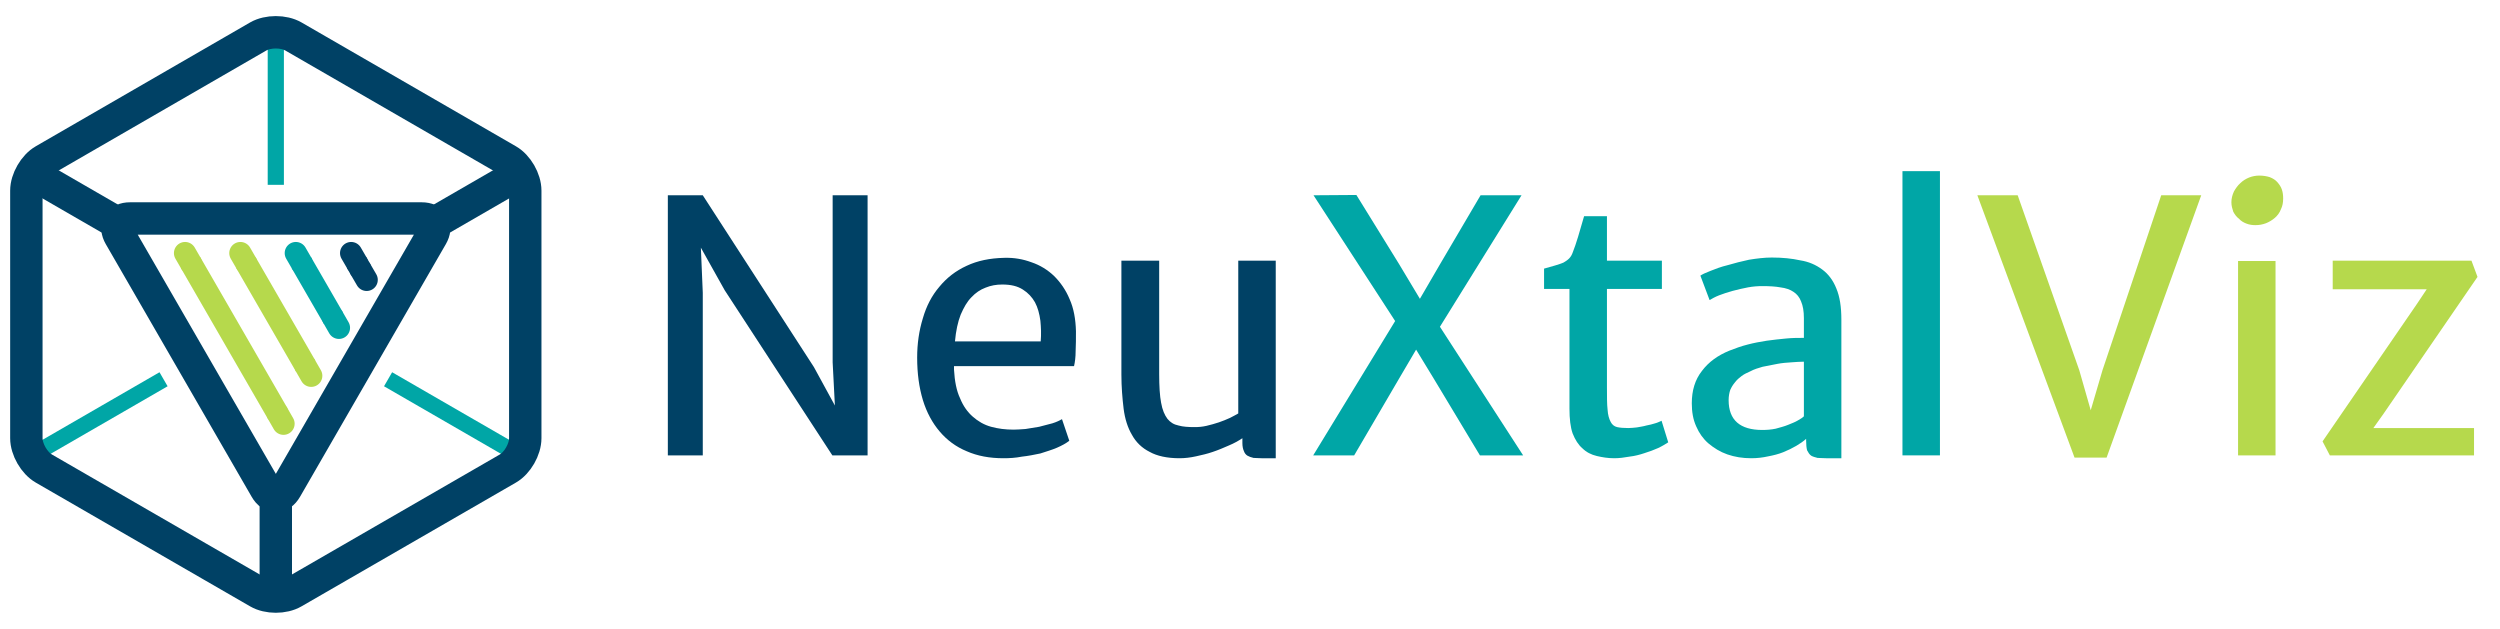 <?xml version="1.0" encoding="UTF-8"?>
<svg xmlns="http://www.w3.org/2000/svg" xmlns:xlink="http://www.w3.org/1999/xlink" width="123.005pt" height="30.94pt" viewBox="0 0 123.005 30.94" version="1.1">
<defs>
<g>
<symbol overflow="visible" id="glyph0-0">
<path style="stroke:none;" d="M 1.922 -11.906 L 1.922 0 L 13.828 0 L 13.828 -11.906 Z M 4.922 -1.844 L 3.844 -3.047 L 6.859 -5.922 L 3.844 -8.984 L 4.875 -10.031 L 7.875 -6.938 L 10.844 -10.016 L 11.906 -8.969 L 8.859 -5.969 L 11.906 -2.859 L 10.891 -1.844 L 7.844 -4.938 Z M 4.922 -1.844 "/>
</symbol>
<symbol overflow="visible" id="glyph0-1">
<path style="stroke:none;" d="M 1.625 -12.797 L 1.625 0 L 3.344 0 L 3.344 -8 L 3.25 -10.219 L 4.422 -8.125 L 9.719 0 L 11.453 0 L 11.453 -12.797 L 9.734 -12.797 L 9.734 -4.578 L 9.844 -2.453 L 8.812 -4.344 L 3.344 -12.797 Z M 1.625 -12.797 "/>
</symbol>
<symbol overflow="visible" id="glyph0-2">
<path style="stroke:none;" d="M 0.812 -4.812 C 0.812 -4.031 0.906 -3.344 1.094 -2.719 C 1.281 -2.109 1.562 -1.594 1.922 -1.172 C 2.281 -0.75 2.719 -0.422 3.25 -0.203 C 3.781 0.031 4.375 0.141 5.062 0.141 C 5.344 0.141 5.656 0.125 5.969 0.062 C 6.266 0.031 6.578 -0.031 6.875 -0.094 C 7.156 -0.188 7.438 -0.266 7.688 -0.375 C 7.938 -0.484 8.141 -0.594 8.297 -0.719 L 7.938 -1.781 C 7.828 -1.719 7.672 -1.641 7.469 -1.578 C 7.25 -1.516 7.047 -1.469 6.812 -1.406 C 6.594 -1.375 6.359 -1.328 6.141 -1.297 C 5.906 -1.281 5.719 -1.266 5.562 -1.266 C 5.156 -1.266 4.797 -1.312 4.453 -1.406 C 4.109 -1.5 3.812 -1.672 3.547 -1.906 C 3.297 -2.125 3.078 -2.422 2.922 -2.812 C 2.75 -3.172 2.656 -3.656 2.625 -4.219 C 2.625 -4.25 2.625 -4.281 2.625 -4.312 C 2.625 -4.328 2.625 -4.359 2.625 -4.391 L 8.531 -4.391 C 8.578 -4.594 8.609 -4.844 8.609 -5.125 C 8.625 -5.422 8.625 -5.75 8.625 -6.109 C 8.609 -6.703 8.516 -7.234 8.312 -7.688 C 8.125 -8.141 7.859 -8.516 7.547 -8.828 C 7.234 -9.125 6.859 -9.359 6.438 -9.5 C 6.016 -9.656 5.578 -9.734 5.094 -9.719 C 4.391 -9.703 3.781 -9.578 3.25 -9.328 C 2.703 -9.078 2.266 -8.734 1.906 -8.297 C 1.531 -7.859 1.266 -7.344 1.094 -6.75 C 0.906 -6.141 0.812 -5.5 0.812 -4.812 Z M 6.891 -5.609 L 2.672 -5.609 C 2.719 -6.125 2.812 -6.562 2.953 -6.922 C 3.109 -7.281 3.266 -7.562 3.484 -7.781 C 3.688 -8 3.922 -8.156 4.172 -8.25 C 4.438 -8.359 4.703 -8.406 5 -8.406 C 5.422 -8.406 5.75 -8.328 6.016 -8.156 C 6.266 -8 6.469 -7.781 6.609 -7.531 C 6.75 -7.266 6.828 -6.969 6.875 -6.625 C 6.906 -6.297 6.922 -5.969 6.891 -5.609 Z M 6.891 -5.609 "/>
</symbol>
<symbol overflow="visible" id="glyph0-3">
<path style="stroke:none;" d="M 1.422 -9.578 L 1.422 -3.984 C 1.422 -3.375 1.469 -2.812 1.531 -2.297 C 1.594 -1.797 1.734 -1.359 1.938 -1.016 C 2.141 -0.641 2.438 -0.359 2.812 -0.172 C 3.172 0.031 3.672 0.141 4.281 0.141 C 4.547 0.141 4.812 0.109 5.094 0.047 C 5.375 -0.016 5.656 -0.078 5.922 -0.172 C 6.203 -0.266 6.453 -0.375 6.703 -0.484 C 6.969 -0.594 7.188 -0.719 7.375 -0.844 L 7.375 -0.609 C 7.375 -0.438 7.406 -0.297 7.453 -0.203 C 7.484 -0.109 7.547 -0.031 7.625 0.016 C 7.703 0.062 7.797 0.094 7.922 0.125 C 8.031 0.125 8.156 0.141 8.312 0.141 L 9.016 0.141 L 9.016 -9.578 L 7.172 -9.578 L 7.172 -2.062 C 7.062 -2 6.922 -1.922 6.766 -1.844 C 6.594 -1.766 6.406 -1.688 6.219 -1.625 C 6.016 -1.562 5.828 -1.5 5.609 -1.453 C 5.406 -1.406 5.219 -1.391 5.031 -1.391 C 4.719 -1.391 4.453 -1.406 4.234 -1.469 C 4 -1.516 3.828 -1.625 3.688 -1.797 C 3.547 -1.984 3.438 -2.234 3.375 -2.594 C 3.312 -2.922 3.281 -3.391 3.281 -4 L 3.281 -9.578 Z M 1.422 -9.578 "/>
</symbol>
<symbol overflow="visible" id="glyph0-4">
<path style="stroke:none;" d="M 4.391 -6.609 L 0.359 0 L 2.375 0 L 4.578 -3.766 L 5.422 -5.203 L 6.297 -3.766 L 8.562 0 L 10.688 0 L 6.594 -6.328 L 10.609 -12.797 L 8.594 -12.797 L 6.609 -9.422 L 5.609 -7.703 L 4.578 -9.422 L 2.484 -12.812 L 0.375 -12.797 Z M 4.391 -6.609 "/>
</symbol>
<symbol overflow="visible" id="glyph0-5">
<path style="stroke:none;" d="M 1.922 -8.188 L 1.922 -2.297 C 1.922 -1.797 1.969 -1.391 2.078 -1.078 C 2.203 -0.766 2.359 -0.516 2.562 -0.344 C 2.75 -0.156 3 -0.031 3.266 0.031 C 3.531 0.094 3.812 0.141 4.125 0.141 C 4.375 0.141 4.609 0.109 4.875 0.062 C 5.141 0.031 5.375 -0.031 5.609 -0.109 C 5.859 -0.188 6.078 -0.266 6.281 -0.359 C 6.484 -0.453 6.656 -0.562 6.781 -0.641 L 6.453 -1.703 C 6.375 -1.672 6.266 -1.609 6.141 -1.578 C 6 -1.531 5.859 -1.5 5.703 -1.469 C 5.547 -1.422 5.391 -1.406 5.234 -1.375 C 5.078 -1.359 4.938 -1.344 4.812 -1.344 C 4.594 -1.344 4.406 -1.359 4.266 -1.391 C 4.125 -1.422 4.016 -1.516 3.953 -1.641 C 3.875 -1.781 3.812 -1.984 3.797 -2.25 C 3.766 -2.516 3.766 -2.875 3.766 -3.344 L 3.766 -8.188 L 6.469 -8.188 L 6.469 -9.578 L 3.766 -9.578 L 3.766 -11.766 L 2.641 -11.766 L 2.344 -10.75 C 2.25 -10.453 2.172 -10.203 2.094 -10.016 C 2.047 -9.875 1.984 -9.766 1.906 -9.688 C 1.828 -9.609 1.734 -9.547 1.625 -9.484 C 1.516 -9.438 1.375 -9.391 1.219 -9.344 C 1.062 -9.297 0.875 -9.25 0.672 -9.188 L 0.672 -8.188 Z M 1.922 -8.188 "/>
</symbol>
<symbol overflow="visible" id="glyph0-6">
<path style="stroke:none;" d="M 0.797 -2.562 C 0.797 -2.141 0.859 -1.766 1.016 -1.422 C 1.156 -1.094 1.359 -0.812 1.609 -0.594 C 1.891 -0.359 2.188 -0.172 2.547 -0.047 C 2.906 0.078 3.297 0.141 3.719 0.141 C 4.016 0.141 4.281 0.109 4.562 0.047 C 4.812 0 5.062 -0.062 5.297 -0.156 C 5.531 -0.25 5.75 -0.359 5.938 -0.469 C 6.125 -0.578 6.281 -0.688 6.422 -0.812 L 6.422 -0.734 C 6.422 -0.531 6.438 -0.375 6.469 -0.25 C 6.531 -0.141 6.578 -0.047 6.672 0.016 C 6.75 0.062 6.859 0.094 6.984 0.125 C 7.094 0.125 7.234 0.141 7.406 0.141 L 8.156 0.141 L 8.156 -6.672 C 8.156 -7.312 8.078 -7.812 7.906 -8.219 C 7.75 -8.609 7.516 -8.922 7.219 -9.141 C 6.906 -9.375 6.547 -9.531 6.141 -9.594 C 5.719 -9.688 5.25 -9.734 4.734 -9.734 C 4.375 -9.734 4 -9.688 3.609 -9.625 C 3.234 -9.547 2.891 -9.453 2.562 -9.359 C 2.234 -9.281 1.953 -9.172 1.719 -9.078 C 1.469 -8.984 1.312 -8.906 1.219 -8.844 L 1.672 -7.641 C 1.781 -7.703 1.938 -7.797 2.141 -7.875 C 2.344 -7.953 2.578 -8.031 2.812 -8.094 C 3.062 -8.156 3.297 -8.219 3.562 -8.266 C 3.812 -8.312 4.047 -8.328 4.266 -8.328 C 4.609 -8.328 4.906 -8.312 5.156 -8.266 C 5.422 -8.234 5.641 -8.156 5.797 -8.047 C 5.969 -7.938 6.094 -7.781 6.172 -7.578 C 6.266 -7.359 6.312 -7.094 6.312 -6.75 L 6.312 -5.781 C 6.031 -5.781 5.75 -5.781 5.438 -5.75 C 5.125 -5.719 4.812 -5.688 4.484 -5.641 C 4.172 -5.594 3.844 -5.531 3.547 -5.453 C 3.234 -5.375 2.938 -5.266 2.656 -5.156 C 2.078 -4.922 1.625 -4.594 1.297 -4.156 C 0.953 -3.719 0.797 -3.188 0.797 -2.562 Z M 2.609 -2.719 C 2.609 -2.906 2.641 -3.078 2.688 -3.219 C 2.75 -3.359 2.828 -3.484 2.922 -3.594 C 3.016 -3.719 3.125 -3.812 3.25 -3.906 C 3.375 -4 3.516 -4.062 3.688 -4.141 C 3.859 -4.234 4.062 -4.297 4.281 -4.359 C 4.516 -4.406 4.75 -4.453 5 -4.5 C 5.234 -4.547 5.469 -4.562 5.703 -4.578 C 5.922 -4.594 6.125 -4.609 6.312 -4.609 L 6.312 -1.922 C 6.25 -1.859 6.156 -1.797 6.016 -1.719 C 5.891 -1.641 5.719 -1.578 5.531 -1.5 C 5.344 -1.422 5.141 -1.375 4.922 -1.312 C 4.703 -1.266 4.484 -1.25 4.266 -1.25 C 3.172 -1.25 2.609 -1.734 2.609 -2.719 Z M 2.609 -2.719 "/>
</symbol>
<symbol overflow="visible" id="glyph0-7">
<path style="stroke:none;" d="M 1.656 -13.984 L 1.656 0 L 3.5 0 L 3.5 -13.984 Z M 1.656 -13.984 "/>
</symbol>
<symbol overflow="visible" id="glyph0-8">
<path style="stroke:none;" d="M 0.188 -12.797 L 4.969 0.109 L 6.547 0.109 L 11.203 -12.797 L 9.234 -12.797 L 6.344 -4.188 L 5.766 -2.219 L 5.203 -4.188 L 2.172 -12.797 Z M 0.188 -12.797 "/>
</symbol>
<symbol overflow="visible" id="glyph0-9">
<path style="stroke:none;" d="M 1.625 -9.562 L 1.625 0 L 3.469 0 L 3.469 -9.562 Z M 2.484 -11.328 C 2.672 -11.328 2.828 -11.359 3 -11.422 C 3.156 -11.484 3.312 -11.578 3.438 -11.688 C 3.562 -11.797 3.672 -11.938 3.734 -12.109 C 3.812 -12.266 3.844 -12.438 3.844 -12.641 C 3.844 -12.797 3.828 -12.938 3.781 -13.078 C 3.734 -13.219 3.656 -13.328 3.562 -13.438 C 3.469 -13.547 3.344 -13.625 3.188 -13.688 C 3.047 -13.734 2.859 -13.766 2.672 -13.766 C 2.5 -13.766 2.328 -13.734 2.172 -13.672 C 2.016 -13.609 1.859 -13.516 1.734 -13.391 C 1.609 -13.281 1.5 -13.125 1.422 -12.984 C 1.344 -12.812 1.297 -12.641 1.297 -12.453 C 1.297 -12.281 1.344 -12.125 1.391 -11.984 C 1.469 -11.844 1.547 -11.734 1.672 -11.641 C 1.766 -11.531 1.906 -11.453 2.031 -11.406 C 2.188 -11.344 2.328 -11.328 2.484 -11.328 Z M 2.484 -11.328 "/>
</symbol>
<symbol overflow="visible" id="glyph0-10">
<path style="stroke:none;" d="M 5.344 -7.469 L 0.688 -0.688 L 1.047 0 L 8.141 0 L 8.141 -1.344 L 3.188 -1.344 L 3.688 -2.047 L 8.312 -8.781 L 8.016 -9.578 L 1.188 -9.578 L 1.188 -8.172 L 5.812 -8.172 Z M 5.344 -7.469 "/>
</symbol>
</g>
<clipPath id="clip1">
  <path d="M 12 23 L 15 23 L 15 30.941 L 12 30.941 Z M 12 23 "/>
</clipPath>
<clipPath id="clip2">
  <path d="M 0 0 L 49 0 L 49 30.941 L 0 30.941 Z M 0 0 "/>
</clipPath>
<clipPath id="clip3">
  <path d="M 0 0 L 29 0 L 29 30.941 L 0 30.941 Z M 0 0 "/>
</clipPath>
<clipPath id="clip4">
  <path d="M 7 7 L 38 7 L 38 30.941 L 7 30.941 Z M 7 7 "/>
</clipPath>
<clipPath id="clip5">
  <path d="M 0 7 L 20 7 L 20 30.941 L 0 30.941 Z M 0 7 "/>
</clipPath>
<clipPath id="clip6">
  <path d="M 0 0 L 49 0 L 49 30.941 L 0 30.941 Z M 0 0 "/>
</clipPath>
<clipPath id="clip7">
  <path d="M 0 0 L 44 0 L 44 30.941 L 0 30.941 Z M 0 0 "/>
</clipPath>
<clipPath id="clip8">
  <path d="M 0 0 L 32 0 L 32 30.941 L 0 30.941 Z M 0 0 "/>
</clipPath>
<clipPath id="clip9">
  <path d="M 0 0 L 33 0 L 33 30.941 L 0 30.941 Z M 0 0 "/>
</clipPath>
<clipPath id="clip10">
  <path d="M 0 0 L 31 0 L 31 30.941 L 0 30.941 Z M 0 0 "/>
</clipPath>
<clipPath id="clip11">
  <path d="M 0 2 L 31 2 L 31 30.941 L 0 30.941 Z M 0 2 "/>
</clipPath>
<clipPath id="clip12">
  <path d="M 0 0 L 30 0 L 30 30.941 L 0 30.941 Z M 0 0 "/>
</clipPath>
<clipPath id="clip13">
  <path d="M 0 4 L 30 4 L 30 30.941 L 0 30.941 Z M 0 4 "/>
</clipPath>
</defs>
<g id="surface1">
<g clip-path="url(#clip1)" clip-rule="nonzero">
<path style="fill:none;stroke-width:1.594;stroke-linecap:butt;stroke-linejoin:miter;stroke:rgb(0%,25.49%,39.609%);stroke-opacity:1;stroke-miterlimit:10;" d="M -0.001 -8.503 L -0.001 -14.175 " transform="matrix(1,0,0,-1,13.571,15.47)"/>
</g>
<g clip-path="url(#clip2)" clip-rule="nonzero">
<path style="fill:none;stroke-width:1.594;stroke-linecap:butt;stroke-linejoin:miter;stroke:rgb(0%,25.49%,39.609%);stroke-opacity:1;stroke-miterlimit:10;" d="M 7.363 4.251 L 12.273 7.087 " transform="matrix(1,0,0,-1,13.571,15.47)"/>
</g>
<g clip-path="url(#clip3)" clip-rule="nonzero">
<path style="fill:none;stroke-width:1.594;stroke-linecap:butt;stroke-linejoin:miter;stroke:rgb(0%,25.49%,39.609%);stroke-opacity:1;stroke-miterlimit:10;" d="M -7.364 4.251 L -12.274 7.087 " transform="matrix(1,0,0,-1,13.571,15.47)"/>
</g>
<path style="fill:none;stroke-width:0.797;stroke-linecap:butt;stroke-linejoin:miter;stroke:rgb(0%,65.099%,65.099%);stroke-opacity:1;stroke-miterlimit:10;" d="M -0.001 6.376 L -0.001 14.173 " transform="matrix(1,0,0,-1,13.571,15.47)"/>
<g clip-path="url(#clip4)" clip-rule="nonzero">
<path style="fill:none;stroke-width:0.797;stroke-linecap:butt;stroke-linejoin:miter;stroke:rgb(0%,65.099%,65.099%);stroke-opacity:1;stroke-miterlimit:10;" d="M 5.523 -3.19 L 12.273 -7.089 " transform="matrix(1,0,0,-1,13.571,15.47)"/>
</g>
<g clip-path="url(#clip5)" clip-rule="nonzero">
<path style="fill:none;stroke-width:0.797;stroke-linecap:butt;stroke-linejoin:miter;stroke:rgb(0%,65.099%,65.099%);stroke-opacity:1;stroke-miterlimit:10;" d="M -5.524 -3.19 L -12.274 -7.089 " transform="matrix(1,0,0,-1,13.571,15.47)"/>
</g>
<g clip-path="url(#clip6)" clip-rule="nonzero">
<path style="fill:none;stroke-width:1.594;stroke-linecap:butt;stroke-linejoin:miter;stroke:rgb(0%,25.49%,39.609%);stroke-opacity:1;stroke-miterlimit:10;" d="M 11.413 7.583 L 0.863 13.677 C 0.386 13.95 -0.387 13.95 -0.864 13.677 L -11.411 7.583 C -11.887 7.31 -12.274 6.642 -12.274 6.091 L -12.274 -6.089 C -12.274 -6.639 -11.887 -7.311 -11.411 -7.585 L -0.864 -13.675 C -0.387 -13.952 0.386 -13.952 0.863 -13.675 L 11.413 -7.585 C 11.89 -7.311 12.273 -6.639 12.273 -6.089 L 12.273 6.091 C 12.273 6.642 11.89 7.31 11.413 7.583 Z M 11.413 7.583 " transform="matrix(1,0,0,-1,13.571,15.47)"/>
</g>
<g clip-path="url(#clip7)" clip-rule="nonzero">
<path style="fill:none;stroke-width:1.594;stroke-linecap:butt;stroke-linejoin:miter;stroke:rgb(0%,25.49%,39.609%);stroke-opacity:1;stroke-miterlimit:10;" d="M 0.499 -8.577 L 7.675 3.857 C 7.952 4.333 7.73 4.72 7.179 4.72 L -7.176 4.72 C -7.727 4.72 -7.95 4.333 -7.676 3.857 L -0.497 -8.577 C -0.223 -9.053 0.222 -9.053 0.499 -8.577 Z M 0.499 -8.577 " transform="matrix(1,0,0,-1,13.571,15.47)"/>
</g>
<path style="fill:none;stroke-width:1.096;stroke-linecap:butt;stroke-linejoin:miter;stroke:rgb(0%,25.49%,39.609%);stroke-opacity:1;stroke-miterlimit:10;" d="M 3.98 2.544 L 4.191 2.177 " transform="matrix(1,0,0,-1,13.571,15.47)"/>
<path style="fill:none;stroke-width:1.096;stroke-linecap:round;stroke-linejoin:miter;stroke:rgb(0%,25.49%,39.609%);stroke-opacity:1;stroke-miterlimit:10;" d="M 0.002 0 L 0.548 0.001 " transform="matrix(-0.5,-0.866,-0.866,0.5,17.552,12.927)"/>
<path style="fill:none;stroke-width:1.096;stroke-linecap:round;stroke-linejoin:miter;stroke:rgb(0%,25.49%,39.609%);stroke-opacity:1;stroke-miterlimit:10;" d="M -0.001 -0.001 L 0.55 0.001 " transform="matrix(0.5,0.866,0.866,-0.5,17.764,13.293)"/>
<g clip-path="url(#clip8)" clip-rule="nonzero">
<path style="fill:none;stroke-width:1.096;stroke-linecap:butt;stroke-linejoin:miter;stroke:rgb(0%,65.099%,65.099%);stroke-opacity:1;stroke-miterlimit:10;" d="M 1.257 2.544 L 2.831 -0.182 " transform="matrix(1,0,0,-1,13.571,15.47)"/>
</g>
<path style="fill:none;stroke-width:1.096;stroke-linecap:round;stroke-linejoin:miter;stroke:rgb(0%,65.099%,65.099%);stroke-opacity:1;stroke-miterlimit:10;" d="M 0.001 -0.001 L 0.547 -0.001 " transform="matrix(-0.5,-0.866,-0.866,0.5,14.828,12.927)"/>
<g clip-path="url(#clip9)" clip-rule="nonzero">
<path style="fill:none;stroke-width:1.096;stroke-linecap:round;stroke-linejoin:miter;stroke:rgb(0%,65.099%,65.099%);stroke-opacity:1;stroke-miterlimit:10;" d="M -0 0.001 L 0.549 -0 " transform="matrix(0.5,0.866,0.866,-0.5,16.401,15.653)"/>
</g>
<g clip-path="url(#clip10)" clip-rule="nonzero">
<path style="fill:none;stroke-width:1.096;stroke-linecap:butt;stroke-linejoin:miter;stroke:rgb(71.373%,85.097%,29.805%);stroke-opacity:1;stroke-miterlimit:10;" d="M -1.469 2.544 L 1.468 -2.542 " transform="matrix(1,0,0,-1,13.571,15.47)"/>
</g>
<path style="fill:none;stroke-width:1.096;stroke-linecap:round;stroke-linejoin:miter;stroke:rgb(71.373%,85.097%,29.805%);stroke-opacity:1;stroke-miterlimit:10;" d="M 0.002 0.001 L 0.548 0.001 " transform="matrix(-0.5,-0.866,-0.866,0.5,12.103,12.927)"/>
<g clip-path="url(#clip11)" clip-rule="nonzero">
<path style="fill:none;stroke-width:1.096;stroke-linecap:round;stroke-linejoin:miter;stroke:rgb(71.373%,85.097%,29.805%);stroke-opacity:1;stroke-miterlimit:10;" d="M -0.001 0 L 0.548 -0.001 " transform="matrix(0.5,0.866,0.866,-0.5,15.039,18.013)"/>
</g>
<g clip-path="url(#clip12)" clip-rule="nonzero">
<path style="fill:none;stroke-width:1.096;stroke-linecap:butt;stroke-linejoin:miter;stroke:rgb(71.373%,85.097%,29.805%);stroke-opacity:1;stroke-miterlimit:10;" d="M -4.192 2.544 L 0.105 -4.901 " transform="matrix(1,0,0,-1,13.571,15.47)"/>
</g>
<path style="fill:none;stroke-width:1.096;stroke-linecap:round;stroke-linejoin:miter;stroke:rgb(71.373%,85.097%,29.805%);stroke-opacity:1;stroke-miterlimit:10;" d="M 0.001 -0.001 L 0.547 -0.001 " transform="matrix(-0.5,-0.866,-0.866,0.5,9.378,12.927)"/>
<g clip-path="url(#clip13)" clip-rule="nonzero">
<path style="fill:none;stroke-width:1.096;stroke-linecap:round;stroke-linejoin:miter;stroke:rgb(71.373%,85.097%,29.805%);stroke-opacity:1;stroke-miterlimit:10;" d="M -0.002 -0 L 0.547 -0.002 " transform="matrix(0.5,0.866,0.866,-0.5,13.677,20.373)"/>
</g>
<g style="fill:rgb(0%,25.49%,39.609%);fill-opacity:1;">
  <use xlink:href="#glyph0-1" x="31.234" y="22.405"/>
  <use xlink:href="#glyph0-2" x="44.314" y="22.405"/>
  <use xlink:href="#glyph0-3" x="53.753" y="22.405"/>
</g>
<g style="fill:rgb(0%,65.099%,65.099%);fill-opacity:1;">
  <use xlink:href="#glyph0-4" x="64.253" y="22.405"/>
  <use xlink:href="#glyph0-5" x="75.299" y="22.405"/>
  <use xlink:href="#glyph0-6" x="82.443" y="22.405"/>
  <use xlink:href="#glyph0-7" x="91.949" y="22.405"/>
</g>
<g style="fill:rgb(71.373%,85.097%,29.805%);fill-opacity:1;">
  <use xlink:href="#glyph0-8" x="97.102" y="22.405"/>
  <use xlink:href="#glyph0-9" x="108.492" y="22.405"/>
  <use xlink:href="#glyph0-10" x="113.586" y="22.405"/>
</g>
</g>
</svg>
